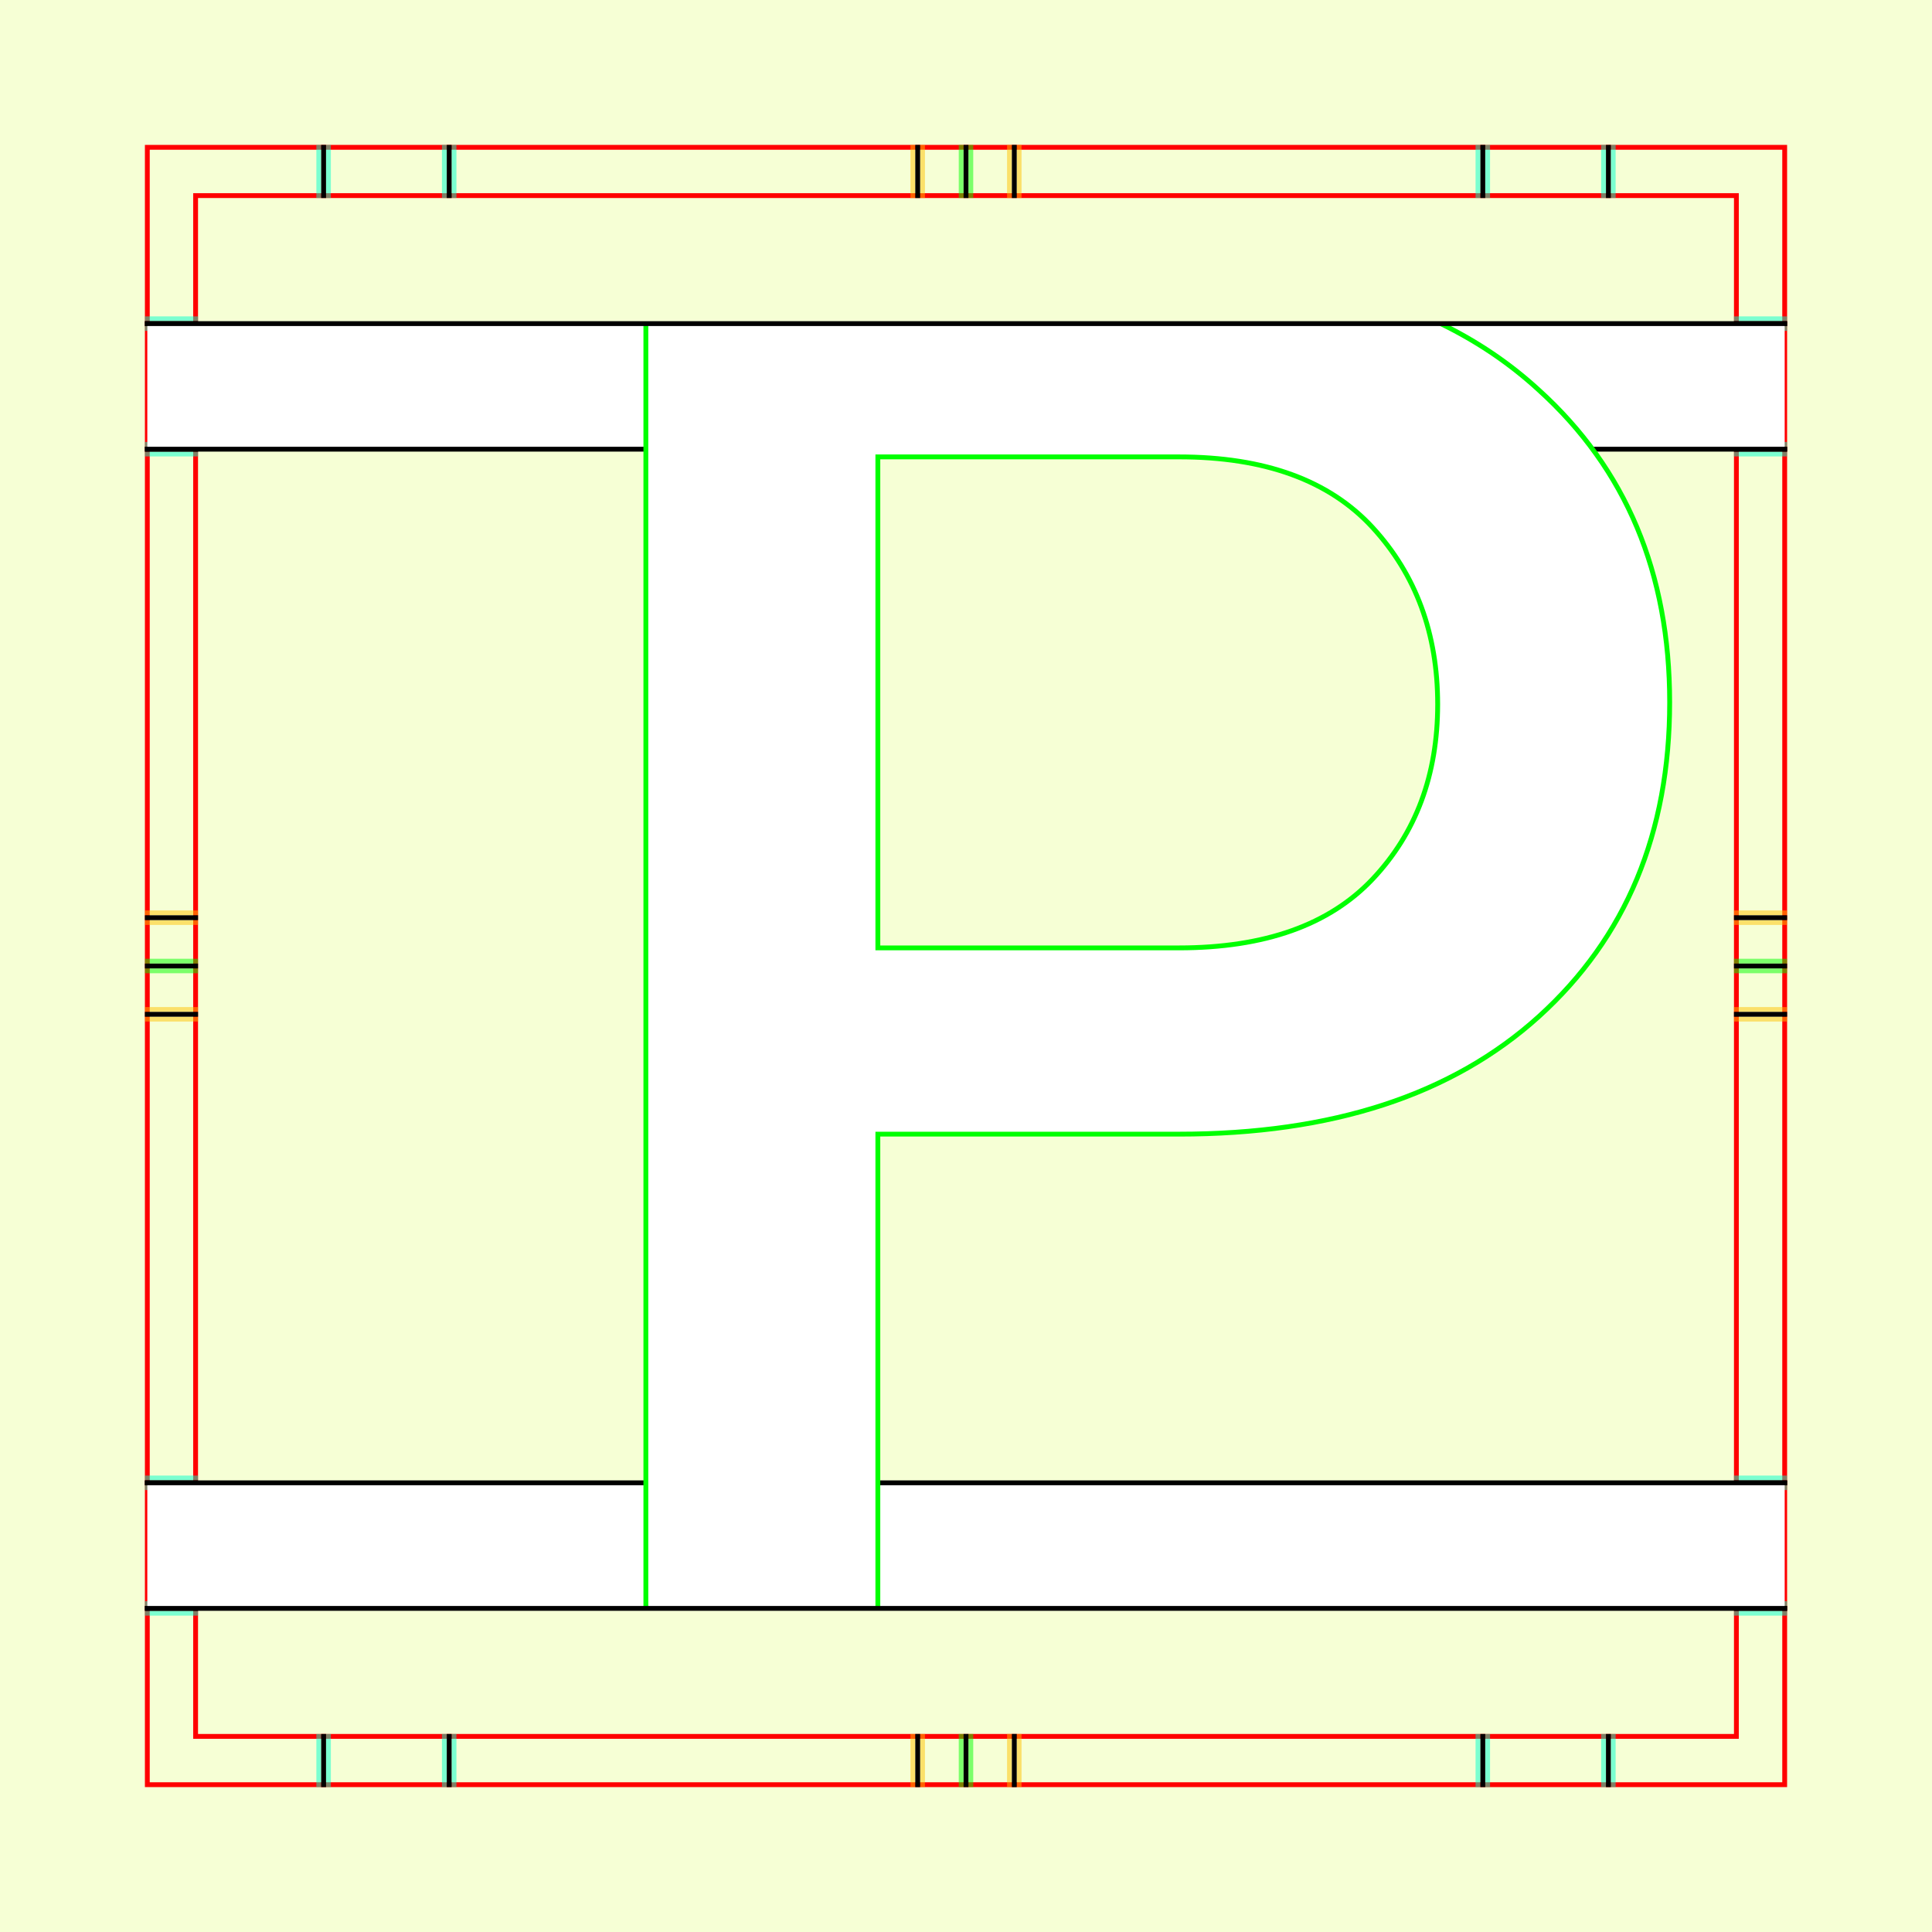 <?xml version="1.0" encoding="UTF-8" standalone="no"?>
<!-- Created with Inkscape (http://www.inkscape.org/) -->
<svg
   xmlns:dc="http://purl.org/dc/elements/1.1/"
   xmlns:cc="http://creativecommons.org/ns#"
   xmlns:rdf="http://www.w3.org/1999/02/22-rdf-syntax-ns#"
   xmlns:svg="http://www.w3.org/2000/svg"
   xmlns="http://www.w3.org/2000/svg"
   xmlns:sodipodi="http://sodipodi.sourceforge.net/DTD/sodipodi-0.dtd"
   xmlns:inkscape="http://www.inkscape.org/namespaces/inkscape"
   style="display:inline"
   sodipodi:docname="181212_PPPP-MR+_00_CB_00_CB_.svg"
   inkscape:version="0.48.3.1 r9886"
   version="1.1"
   id="svg2902"
   height="400"
   width="400"><rect width="100%" height="100%" fill="#333333" stroke="none"/><sodipodi:namedview
   id="base"
   pagecolor="#f0f0f0"
   bordercolor="#666666"
   borderopacity="1.0"
   inkscape:pageopacity="1"
   inkscape:pageshadow="2"
   inkscape:zoom="1.4824685"
   inkscape:cx="147.70847"
   inkscape:cy="191.81757"
   inkscape:document-units="px"
   inkscape:current-layer="g3179"
   showgrid="false"
   inkscape:window-width="1018"
   inkscape:window-height="709"
   inkscape:window-x="0"
   inkscape:window-y="1"
   inkscape:window-maximized="0"
   showguides="true"
   inkscape:guide-bbox="true"
   inkscape:snap-bbox="true"
   inkscape:snap-global="false" />
<defs
   id="defs2904">
  <clipPath
     clipPathUnits="userSpaceOnUse"
     id="clipPath5174">
    <path
       id="path5176"
       style="opacity:0.5;fill:#00ff00;stroke:#00ff00;stroke-width:1px;stroke-linecap:square;display:inline"
       d="m 436.27,600.114 -232.095,134 -169.5,-293.583 232.095,-134 z"
       inkscape:connector-curvature="0"
       sodipodi:nodetypes="ccccc" />
  </clipPath>
  <clipPath
     clipPathUnits="userSpaceOnUse"
     id="clipPath5174-5">
    <path
       id="path5176-9"
       style="opacity:0.5;fill:#00ff00;stroke:#00ff00;stroke-width:1px;stroke-linecap:square;display:inline"
       d="m 436.27,600.114 -232.095,134 -169.5,-293.583 232.095,-134 z"
       inkscape:connector-curvature="0"
       sodipodi:nodetypes="ccccc" />
  </clipPath>
  <clipPath
     clipPathUnits="userSpaceOnUse"
     id="clipPath3238">
    <path
       sodipodi:nodetypes="ccccc"
       inkscape:connector-curvature="0"
       d="m 461.27,643.416 -232.095,134 -169.5,-293.583 232.095,-134 z"
       style="opacity:0.5;fill:#00ff00;stroke:#00ff00;stroke-width:1px;stroke-linecap:square;display:inline"
       id="path3240" />
  </clipPath>
</defs>
<g
     inkscape:groupmode="layer"
     id="bg"
     inkscape:label="XX_BG"
     sodipodi:insensitive="true">
    <path
       style="fill:#f6ffd5"
       d="M 400,0 400,400 0,400 0,0 z"
       id="bgrect"
       inkscape:connector-curvature="0" />
  </g>
<g
     inkscape:label="XX_Referenz"
     inkscape:groupmode="layer"
     id="XX_referenz"
     style="display:inline"
     sodipodi:insensitive="true">
    <path
       id="innerframe"
       style="fill:none;stroke:#ff0000;stroke-width:1"
       d="m 40.5,40.5 319,0 0,319 -319,0 0,-319 z"
       inkscape:label="#innerframe"
       sodipodi:insensitive="true"
       inkscape:connector-curvature="0" />
    <path
       id="outerframe"
       style="fill:none;stroke:#ff0000;stroke-width:1"
       d="m 30.5,30.5 339,0 0,339 -339,0 0,-339 z"
       inkscape:label="#outerframe"
       sodipodi:nodetypes="ccccc"
       sodipodi:insensitive="true"
       inkscape:connector-curvature="0" />
    <path
       style="opacity:0.5;fill:none;stroke:#ffc200;stroke-width:1px;stroke-linecap:square"
       d="m 189,30.5 0,10"
       id="ref-S-top-1"
       sodipodi:insensitive="true"
       inkscape:connector-curvature="0" />
    <path
       style="opacity:0.5;fill:none;stroke:#ffc200;stroke-width:1px;stroke-linecap:square"
       d="m 191,30.5 0,10"
       id="ref-S-top-2"
       sodipodi:insensitive="true"
       inkscape:connector-curvature="0" />
    <path
       style="opacity:0.5;fill:none;stroke:#ffc200;stroke-width:1px;stroke-linecap:square"
       d="m 209,30.5 0,10"
       id="ref-S-top-3"
       sodipodi:insensitive="true"
       inkscape:connector-curvature="0" />
    <path
       style="opacity:0.5;fill:none;stroke:#ffc200;stroke-width:1px;stroke-linecap:square"
       d="m 211,30.5 0,10"
       id="ref-S-top-4"
       sodipodi:insensitive="true"
       inkscape:connector-curvature="0" />
    <path
       style="opacity:0.5;fill:none;stroke:#00ff00;stroke-width:1px;stroke-linecap:square"
       d="m 199,30.5 0,10"
       id="ref-I-top-1"
       sodipodi:insensitive="true"
       inkscape:connector-curvature="0" />
    <path
       style="opacity:0.5;fill:none;stroke:#00ff00;stroke-width:1px;stroke-linecap:square"
       d="m 201,30.5 0,10"
       id="ref-I-top-2"
       sodipodi:insensitive="true"
       inkscape:connector-curvature="0" />
    <path
       style="opacity:0.5;fill:none;stroke:#00ffcc;stroke-width:1px;stroke-linecap:square"
       d="m 66,30.5 0,10"
       id="ref-C-top-1"
       sodipodi:insensitive="true"
       inkscape:connector-curvature="0" />
    <path
       style="opacity:0.5;fill:none;stroke:#00ffcc;stroke-width:1px;stroke-linecap:square"
       d="m 68,30.5 0,10"
       id="ref-C-top-2"
       sodipodi:insensitive="true"
       inkscape:connector-curvature="0" />
    <path
       style="opacity:0.5;fill:none;stroke:#00ffcc;stroke-width:1px;stroke-linecap:square"
       d="m 92,30.5 0,10"
       id="ref-C-top-3"
       sodipodi:insensitive="true"
       inkscape:connector-curvature="0" />
    <path
       style="opacity:0.5;fill:none;stroke:#00ffcc;stroke-width:1px;stroke-linecap:square"
       d="m 94,30.5 0,10"
       id="ref-C-top-4"
       sodipodi:insensitive="true"
       inkscape:connector-curvature="0" />
    <path
       style="opacity:0.5;fill:none;stroke:#00ffcc;stroke-width:1px;stroke-linecap:square"
       d="m 306,30.5 0,10"
       id="ref-C-top-5"
       sodipodi:insensitive="true"
       inkscape:connector-curvature="0" />
    <path
       style="opacity:0.5;fill:none;stroke:#00ffcc;stroke-width:1px;stroke-linecap:square"
       d="m 308,30.5 0,10"
       id="ref-C-top-6"
       sodipodi:insensitive="true"
       inkscape:connector-curvature="0" />
    <path
       style="opacity:0.5;fill:none;stroke:#00ffcc;stroke-width:1px;stroke-linecap:square"
       d="m 332,30.5 0,10"
       id="ref-C-top-7"
       sodipodi:insensitive="true"
       inkscape:connector-curvature="0" />
    <path
       style="opacity:0.5;fill:none;stroke:#00ffcc;stroke-width:1px;stroke-linecap:square"
       d="m 334,30.5 0,10"
       id="ref-C-top-8"
       sodipodi:insensitive="true"
       inkscape:connector-curvature="0" />
    <path
       style="opacity:0.5;fill:none;stroke:#ffc200;stroke-width:1px;stroke-linecap:square"
       d="m 369.5,189 -10,0"
       id="ref-S-right-1"
       sodipodi:insensitive="true"
       inkscape:connector-curvature="0" />
    <path
       style="opacity:0.5;fill:none;stroke:#ffc200;stroke-width:1px;stroke-linecap:square"
       d="m 369.5,191 -10,0"
       id="ref-S-right-2"
       sodipodi:insensitive="true"
       inkscape:connector-curvature="0" />
    <path
       style="opacity:0.5;fill:none;stroke:#ffc200;stroke-width:1px;stroke-linecap:square"
       d="m 369.5,209 -10,0"
       id="ref-S-right-3"
       sodipodi:insensitive="true"
       inkscape:connector-curvature="0" />
    <path
       style="opacity:0.5;fill:none;stroke:#ffc200;stroke-width:1px;stroke-linecap:square"
       d="m 369.5,211 -10,0"
       id="ref-S-right-4"
       sodipodi:insensitive="true"
       inkscape:connector-curvature="0" />
    <path
       style="opacity:0.5;fill:none;stroke:#00ff00;stroke-width:1px;stroke-linecap:square"
       d="m 369.5,199 -10,0"
       id="ref-I-right-1"
       sodipodi:insensitive="true"
       inkscape:connector-curvature="0" />
    <path
       style="opacity:0.5;fill:none;stroke:#00ff00;stroke-width:1px;stroke-linecap:square"
       d="m 369.5,201 -10,0"
       id="ref-I-right-2"
       sodipodi:insensitive="true"
       inkscape:connector-curvature="0" />
    <path
       style="opacity:0.5;fill:none;stroke:#00ffcc;stroke-width:1px;stroke-linecap:square"
       d="m 369.5,66 -10,0"
       id="ref-C-right-1"
       sodipodi:insensitive="true"
       inkscape:connector-curvature="0" />
    <path
       style="opacity:0.5;fill:none;stroke:#00ffcc;stroke-width:1px;stroke-linecap:square"
       d="m 369.5,68 -10,0"
       id="ref-C-right-2"
       sodipodi:insensitive="true"
       inkscape:connector-curvature="0" />
    <path
       style="opacity:0.5;fill:none;stroke:#00ffcc;stroke-width:1px;stroke-linecap:square"
       d="m 369.5,92 -10,0"
       id="ref-C-right-3"
       sodipodi:insensitive="true"
       inkscape:connector-curvature="0" />
    <path
       style="opacity:0.5;fill:none;stroke:#00ffcc;stroke-width:1px;stroke-linecap:square"
       d="m 369.5,94 -10,0"
       id="ref-C-right-4"
       sodipodi:insensitive="true"
       inkscape:connector-curvature="0" />
    <path
       style="opacity:0.5;fill:none;stroke:#00ffcc;stroke-width:1px;stroke-linecap:square"
       d="m 369.5,306 -10,0"
       id="ref-C-right-5"
       sodipodi:insensitive="true"
       inkscape:connector-curvature="0" />
    <path
       style="opacity:0.5;fill:none;stroke:#00ffcc;stroke-width:1px;stroke-linecap:square"
       d="m 369.5,308 -10,0"
       id="ref-C-right-6"
       sodipodi:insensitive="true"
       inkscape:connector-curvature="0" />
    <path
       style="opacity:0.5;fill:none;stroke:#00ffcc;stroke-width:1px;stroke-linecap:square"
       d="m 369.5,332 -10,0"
       id="ref-C-right-7"
       sodipodi:insensitive="true"
       inkscape:connector-curvature="0" />
    <path
       style="opacity:0.5;fill:none;stroke:#00ffcc;stroke-width:1px;stroke-linecap:square"
       d="m 369.5,334 -10,0"
       id="ref-C-right-8"
       sodipodi:insensitive="true"
       inkscape:connector-curvature="0" />
    <path
       style="opacity:0.5;fill:none;stroke:#ffc200;stroke-width:1px;stroke-linecap:square"
       d="m 189,369.5 0,-10"
       id="ref-S-bottom-1"
       sodipodi:insensitive="true"
       inkscape:connector-curvature="0" />
    <path
       style="opacity:0.5;fill:none;stroke:#ffc200;stroke-width:1px;stroke-linecap:square"
       d="m 191,369.5 0,-10"
       id="ref-S-bottom-2"
       sodipodi:insensitive="true"
       inkscape:connector-curvature="0" />
    <path
       style="opacity:0.5;fill:none;stroke:#ffc200;stroke-width:1px;stroke-linecap:square"
       d="m 209,369.5 0,-10"
       id="ref-S-bottom-3"
       sodipodi:insensitive="true"
       inkscape:connector-curvature="0" />
    <path
       style="opacity:0.5;fill:none;stroke:#ffc200;stroke-width:1px;stroke-linecap:square"
       d="m 211,369.5 0,-10"
       id="ref-S-bottom-4"
       sodipodi:insensitive="true"
       inkscape:connector-curvature="0" />
    <path
       style="opacity:0.5;fill:none;stroke:#00ff00;stroke-width:1px;stroke-linecap:square"
       d="m 199,369.5 0,-10"
       id="ref-I-bottom-1"
       sodipodi:insensitive="true"
       inkscape:connector-curvature="0" />
    <path
       style="opacity:0.5;fill:none;stroke:#00ff00;stroke-width:1px;stroke-linecap:square"
       d="m 201,369.5 0,-10"
       id="ref-I-bottom-2"
       sodipodi:insensitive="true"
       inkscape:connector-curvature="0" />
    <path
       style="opacity:0.5;fill:none;stroke:#00ffcc;stroke-width:1px;stroke-linecap:square"
       d="m 66,369.5 0,-10"
       id="ref-C-bottom-1"
       sodipodi:insensitive="true"
       inkscape:connector-curvature="0" />
    <path
       style="opacity:0.5;fill:none;stroke:#00ffcc;stroke-width:1px;stroke-linecap:square"
       d="m 68,369.5 0,-10"
       id="ref-C-bottom-2"
       sodipodi:insensitive="true"
       inkscape:connector-curvature="0" />
    <path
       style="opacity:0.5;fill:none;stroke:#00ffcc;stroke-width:1px;stroke-linecap:square"
       d="m 92,369.5 0,-10"
       id="ref-C-bottom-3"
       sodipodi:insensitive="true"
       inkscape:connector-curvature="0" />
    <path
       style="opacity:0.5;fill:none;stroke:#00ffcc;stroke-width:1px;stroke-linecap:square"
       d="m 94,369.5 0,-10"
       id="ref-C-bottom-4"
       sodipodi:insensitive="true"
       inkscape:connector-curvature="0" />
    <path
       style="opacity:0.5;fill:none;stroke:#00ffcc;stroke-width:1px;stroke-linecap:square"
       d="m 306,369.5 0,-10"
       id="ref-C-bottom-5"
       sodipodi:insensitive="true"
       inkscape:connector-curvature="0" />
    <path
       style="opacity:0.5;fill:none;stroke:#00ffcc;stroke-width:1px;stroke-linecap:square"
       d="m 308,369.5 0,-10"
       id="ref-C-bottom-6"
       sodipodi:insensitive="true"
       inkscape:connector-curvature="0" />
    <path
       style="opacity:0.5;fill:none;stroke:#00ffcc;stroke-width:1px;stroke-linecap:square"
       d="m 332,369.5 0,-10"
       id="ref-C-bottom-7"
       sodipodi:insensitive="true"
       inkscape:connector-curvature="0" />
    <path
       style="opacity:0.5;fill:none;stroke:#00ffcc;stroke-width:1px;stroke-linecap:square"
       d="m 334,369.5 0,-10"
       id="ref-C-bottom-8"
       sodipodi:insensitive="true"
       inkscape:connector-curvature="0" />
    <path
       style="opacity:0.5;fill:none;stroke:#ffc200;stroke-width:1px;stroke-linecap:square"
       d="m 30.5,189 10,0"
       id="ref-S-left-1"
       sodipodi:insensitive="true"
       inkscape:connector-curvature="0" />
    <path
       style="opacity:0.5;fill:none;stroke:#ffc200;stroke-width:1px;stroke-linecap:square"
       d="m 30.5,191 10,0"
       id="ref-S-left-2"
       sodipodi:insensitive="true"
       inkscape:connector-curvature="0" />
    <path
       style="opacity:0.5;fill:none;stroke:#ffc200;stroke-width:1px;stroke-linecap:square"
       d="m 30.5,209 10,0"
       id="ref-S-left-3"
       sodipodi:insensitive="true"
       inkscape:connector-curvature="0" />
    <path
       style="opacity:0.5;fill:none;stroke:#ffc200;stroke-width:1px;stroke-linecap:square"
       d="m 30.5,211 10,0"
       id="ref-S-left-4"
       sodipodi:insensitive="true"
       inkscape:connector-curvature="0" />
    <path
       style="opacity:0.5;fill:none;stroke:#00ff00;stroke-width:1px;stroke-linecap:square"
       d="m 40.5,199 -10,0"
       id="ref-I-left-1"
       sodipodi:insensitive="true"
       inkscape:connector-curvature="0" />
    <path
       style="opacity:0.5;fill:none;stroke:#00ff00;stroke-width:1px;stroke-linecap:square"
       d="m 40.5,201 -10,0"
       id="ref-I-left-2"
       sodipodi:insensitive="true"
       inkscape:connector-curvature="0" />
    <path
       style="opacity:0.5;fill:none;stroke:#00ffcc;stroke-width:1px;stroke-linecap:square"
       d="m 30.5,66 10,0"
       id="ref-C-left-1"
       sodipodi:insensitive="true"
       inkscape:connector-curvature="0" />
    <path
       style="opacity:0.5;fill:none;stroke:#00ffcc;stroke-width:1px;stroke-linecap:square"
       d="m 30.5,68 10,0"
       id="ref-C-left-2"
       sodipodi:insensitive="true"
       inkscape:connector-curvature="0" />
    <path
       style="opacity:0.5;fill:none;stroke:#00ffcc;stroke-width:1px;stroke-linecap:square"
       d="m 30.5,92 10,0"
       id="ref-C-left-3"
       sodipodi:insensitive="true"
       inkscape:connector-curvature="0" />
    <path
       style="opacity:0.5;fill:none;stroke:#00ffcc;stroke-width:1px;stroke-linecap:square"
       d="m 30.5,94 10,0"
       id="ref-C-left-4"
       sodipodi:insensitive="true"
       inkscape:connector-curvature="0" />
    <path
       style="opacity:0.5;fill:none;stroke:#00ffcc;stroke-width:1px;stroke-linecap:square"
       d="m 30.5,306 10,0"
       id="ref-C-left-5"
       sodipodi:insensitive="true"
       inkscape:connector-curvature="0" />
    <path
       style="opacity:0.5;fill:none;stroke:#00ffcc;stroke-width:1px;stroke-linecap:square"
       d="m 30.5,308 10,0"
       id="ref-C-left-6"
       sodipodi:insensitive="true"
       inkscape:connector-curvature="0" />
    <path
       style="opacity:0.5;fill:none;stroke:#00ffcc;stroke-width:1px;stroke-linecap:square"
       d="m 30.5,332 10,0"
       id="ref-C-left-7"
       sodipodi:insensitive="true"
       inkscape:connector-curvature="0" />
    <path
       style="opacity:0.5;fill:none;stroke:#00ffcc;stroke-width:1px;stroke-linecap:square"
       d="m 30.5,334 10,0"
       id="ref-C-left-8"
       sodipodi:insensitive="true"
       inkscape:connector-curvature="0" />
    <path
       style="fill:none;stroke:#000000;stroke-width:1px;stroke-linecap:square"
       d="m 190,30.5 0,10"
       id="S-top-1"
       inkscape:connector-curvature="0" />
    <path
       style="fill:none;stroke:#000000;stroke-width:1px;stroke-linecap:square"
       d="m 210,30.5 0,10"
       id="S-top-2"
       inkscape:connector-curvature="0" />
    <path
       style="fill:none;stroke:#000000;stroke-width:1px;stroke-linecap:square"
       d="m 369.5,190 -10,0"
       id="S-right-1"
       inkscape:connector-curvature="0" />
    <path
       style="fill:none;stroke:#000000;stroke-width:1px;stroke-linecap:square"
       d="m 369.5,210 -10,0"
       id="S-right-2"
       inkscape:connector-curvature="0" />
    <path
       style="fill:none;stroke:#000000;stroke-width:1px;stroke-linecap:square"
       d="m 190,369.5 0,-10"
       id="S-bottom-1"
       inkscape:connector-curvature="0" />
    <path
       style="fill:none;stroke:#000000;stroke-width:1px;stroke-linecap:square"
       d="m 210,369.5 0,-10"
       id="S-bottom-2"
       inkscape:connector-curvature="0" />
    <path
       style="fill:none;stroke:#000000;stroke-width:1px;stroke-linecap:square"
       d="m 30.5,190 10,0"
       id="S-left-1"
       inkscape:connector-curvature="0" />
    <path
       style="fill:none;stroke:#000000;stroke-width:1px;stroke-linecap:square"
       d="m 30.5,210 10,0"
       id="S-left-2"
       inkscape:connector-curvature="0" />
    <path
       style="fill:none;stroke:#000000;stroke-width:1px;stroke-linecap:square"
       d="m 200,30.5 0,10"
       id="I-top-1"
       inkscape:connector-curvature="0" />
    <path
       style="fill:none;stroke:#000000;stroke-width:1px;stroke-linecap:square"
       d="m 369.5,200 -10,0"
       id="I-right-1"
       inkscape:connector-curvature="0" />
    <path
       style="fill:none;stroke:#000000;stroke-width:1px;stroke-linecap:square"
       d="m 200,369.5 0,-10"
       id="I-bottom-1"
       inkscape:connector-curvature="0" />
    <path
       style="fill:none;stroke:#000000;stroke-width:1px;stroke-linecap:square"
       d="m 40.5,200 -10,0"
       id="I-left-1"
       inkscape:connector-curvature="0" />
    <path
       style="fill:none;stroke:#000000;stroke-width:1px;stroke-linecap:square"
       d="m 67,30.5 0,10"
       id="C-top-1"
       inkscape:connector-curvature="0" />
    <path
       style="fill:none;stroke:#000000;stroke-width:1px;stroke-linecap:square"
       d="m 93,30.5 0,10"
       id="C-top-2"
       inkscape:connector-curvature="0" />
    <path
       style="fill:none;stroke:#000000;stroke-width:1px;stroke-linecap:square"
       d="m 307,30.5 0,10"
       id="C-top-3"
       inkscape:connector-curvature="0" />
    <path
       style="fill:none;stroke:#000000;stroke-width:1px;stroke-linecap:square"
       d="m 333,30.5 0,10"
       id="C-top-4"
       inkscape:connector-curvature="0" />
    <path
       style="fill:none;stroke:#000000;stroke-width:1px;stroke-linecap:square"
       d="m 369.5,67 -10,0"
       id="C-right-1"
       inkscape:connector-curvature="0" />
    <path
       style="fill:none;stroke:#000000;stroke-width:1px;stroke-linecap:square"
       d="m 369.5,93 -10,0"
       id="C-right-2"
       inkscape:connector-curvature="0" />
    <path
       style="fill:none;stroke:#000000;stroke-width:1px;stroke-linecap:square"
       d="m 369.5,307 -10,0"
       id="C-right-3"
       inkscape:connector-curvature="0" />
    <path
       style="fill:none;stroke:#000000;stroke-width:1px;stroke-linecap:square"
       d="m 369.5,333 -10,0"
       id="C-right-4"
       inkscape:connector-curvature="0" />
    <path
       style="fill:none;stroke:#000000;stroke-width:1px;stroke-linecap:square"
       d="m 67,369.5 0,-10"
       id="C-bottom-1"
       inkscape:connector-curvature="0" />
    <path
       style="fill:none;stroke:#000000;stroke-width:1px;stroke-linecap:square"
       d="m 93,369.5 0,-10"
       id="C-bottom-2"
       inkscape:connector-curvature="0" />
    <path
       style="fill:none;stroke:#000000;stroke-width:1px;stroke-linecap:square"
       d="m 307,369.5 0,-10"
       id="C-bottom-3"
       inkscape:connector-curvature="0" />
    <path
       style="fill:none;stroke:#000000;stroke-width:1px;stroke-linecap:square"
       d="m 333,369.5 0,-10"
       id="C-bottom-4"
       inkscape:connector-curvature="0" />
    <path
       style="fill:none;stroke:#000000;stroke-width:1px;stroke-linecap:square"
       d="m 30.5,67 10,0"
       id="C-left-1"
       inkscape:connector-curvature="0" />
    <path
       style="fill:none;stroke:#000000;stroke-width:1px;stroke-linecap:square"
       d="m 30.5,93 10,0"
       id="C-left-2"
       inkscape:connector-curvature="0" />
    <path
       style="fill:none;stroke:#000000;stroke-width:1px;stroke-linecap:square"
       d="m 30.5,307 10,0"
       id="C-left-3"
       inkscape:connector-curvature="0" />
    <path
       style="fill:none;stroke:#000000;stroke-width:1px;stroke-linecap:square"
       d="m 30.5,333 10,0"
       id="C-left-4"
       inkscape:connector-curvature="0" />
  </g>
<g
     inkscape:groupmode="layer"
     id="g3149"
     inkscape:label="OKON-001"
     zpos="-300"
     style="display:inline"
     sodipodi:insensitive="true">
    <path
       sodipodi:nodetypes="ccccc"
       inkscape:connector-curvature="0"
       id="path3147"
       d="m 30.5,307 0,26 339,0 0,-26 z"
       style="fill:#ffffff;stroke:none;display:inline" />
    <path
       style="fill:#ffffff;stroke:none;display:inline"
       d="m 30.5,67 0,26 339,0 0,-26 z"
       id="path3118"
       inkscape:connector-curvature="0"
       sodipodi:nodetypes="ccccc" />
    <path
       style="fill:none;stroke:#000000;stroke-width:1px;stroke-linecap:square;display:inline"
       d="m 30.5,93 10,0 319,0 10,0"
       id="C-left-2-6"
       inkscape:connector-curvature="0"
       sodipodi:nodetypes="cccc" />
    <path
       style="fill:none;stroke:#000000;stroke-width:1px;stroke-linecap:square;display:inline"
       d="m 369.5,307 -10,0 -319,0 -10,0"
       id="C-right-3-7"
       inkscape:connector-curvature="0"
       sodipodi:nodetypes="cccc" />
  </g>
<g
   zpos="-200"
   style="display:none"
   inkscape:label="PPPP-001"
   id="g3125"
   inkscape:groupmode="layer"
   sodipodi:insensitive="true">
  <path
     style="fill:#ffffff;stroke:none;display:inline"
     d="m 143.062,79.188 57.344,0 c 18.787,0 33.989,5.718 45.656,17.188 11.667,11.47 17.625,25.899 17.625,42.906 0,17.205 -5.937,31.655 -17.406,43.125 C 234.416,194.271 221.937,200 208.688,200 l -65.625,0 z"
     id="path3110"
     inkscape:connector-curvature="0" />
  <path
     style="fill:#ffffff;stroke:none"
     d="m 113.781,67 0,264.5 c 0,0.52 0.011,1.004 0.031,1.5 l 29.219,0 c 0.012,-0.365 0.031,-0.715 0.031,-1.094 l 0,-102.625 65.625,0 c 26.103,0 48.849,-12.677 68.031,-38.188 10.283,-13.645 15.438,-32.437 15.438,-56.562 0,-19.578 -7.522,-37.576 -22.156,-54.188 C 265.399,75.232 260.58,70.79 255.531,67 l -141.75,0 z m 29.281,12.188 57.344,0 c 18.787,0 33.989,5.718 45.656,17.188 11.667,11.47 17.625,25.899 17.625,42.906 0,17.205 -5.937,31.655 -17.406,43.125 C 234.416,194.271 221.937,200 208.688,200 l -65.625,0 0,-120.812 z"
     id="path3136"
     inkscape:connector-curvature="0" />
  <path
     style="fill:none;stroke:#00ff00;stroke-width:1px;display:inline"
     d="m 113.781,67 0,265.5 m 29.281,0.406 0,-103.625 65.625,0 c 26.103,0 48.849,-12.677 68.031,-38.188 10.283,-13.645 15.438,-32.437 15.438,-56.562 0,-19.578 -7.522,-37.576 -22.156,-54.188 C 265.399,75.232 260.58,70.79 255.531,67 m -112.469,12.188 57.344,0 c 18.787,0 33.989,5.718 45.656,17.188 11.667,11.47 17.625,25.899 17.625,42.906 0,17.205 -5.937,31.655 -17.406,43.125 C 234.416,194.271 221.937,200 208.688,200 l -65.625,0 z"
     id="path3136-6"
     inkscape:connector-curvature="0"
     sodipodi:nodetypes="ccccscscccssssscc" />
</g>
<g
   zpos="-200"
   style="display:none"
   inkscape:label="PPPP-002"
   id="g3143"
   inkscape:groupmode="layer"
   sodipodi:insensitive="true">
  <path
     style="fill:#ffffff;stroke:none;display:inline"
     d="m 143.312,89.031 49,0 c 46.17,0 48.599,0.001 50.219,0.406 6.48,2.025 11.725,7.301 13.75,13.781 l 0.406,2 0,37.688 c 0,42.12 0.431,38.45 -1.594,42.5 -2.025,4.05 -5.294,7.319 -9.344,9.344 -4.05,2.025 1.237,1.595 -53.438,2 l -49,0 z"
     id="path3119"
     inkscape:connector-curvature="0" />
  <path
     style="fill:#ffffff;stroke:none"
     d="m 104.406,67 0,124.094 c 0,109.179 0.023,134.783 0.469,141.906 l 38.031,0 c 0.38,-5.132 0.406,-16.867 0.406,-48.344 l 0,-49.031 48.594,0 c 47.385,0 49.011,0.029 52.656,-0.781 26.73,-3.24 47.791,-24.301 51.031,-51.031 0.405,-4.86 0.405,-77.358 0,-81.812 -1.588,-13.607 -7.759,-25.823 -17,-35 l -174.188,0 z m 38.906,22.031 49,0 c 46.17,0 48.599,0.001 50.219,0.406 6.48,2.025 11.725,7.301 13.75,13.781 l 0.406,2 0,37.688 c 0,42.12 0.431,38.45 -1.594,42.5 -2.025,4.05 -5.294,7.319 -9.344,9.344 -4.05,2.025 1.237,1.595 -53.438,2 l -49,0 0,-53.844 0,-53.875 z"
     id="path3159"
     inkscape:connector-curvature="0" />
  <path
     style="fill:none;stroke:#00ff00;stroke-width:1px;display:inline"
     d="m 104.438,67 0.438,266 m 38.031,0 0.406,-97.375 48.594,0 c 47.385,0 49.011,0.029 52.656,-0.781 26.73,-3.24 47.791,-24.301 51.031,-51.031 0.405,-4.86 0.405,-77.358 0,-81.812 -1.588,-13.607 -7.759,-25.823 -17,-35 m -135.281,22.031 49,0 c 46.17,0 48.599,0.001 50.219,0.406 6.48,2.025 11.725,7.301 13.75,13.781 l 0.406,2 0,37.688 c 0,42.12 0.431,38.45 -1.594,42.5 -2.025,4.05 -5.294,7.319 -9.344,9.344 -4.05,2.025 1.237,1.595 -53.438,2 l -49,0 z"
     id="path3159-5"
     inkscape:connector-curvature="0"
     sodipodi:nodetypes="ccccscccccscccsssccc" />
</g>
<g
   zpos="-200"
   style="display:none"
   inkscape:label="PPPP-003"
   id="g3161"
   inkscape:groupmode="layer"
   sodipodi:insensitive="true">
  <path
     style="fill:#ffffff;stroke:none"
     d="m 87.906,67 c -5.166,5.201 -7.75,10.877 -7.75,17.062 l 0,248.938 69.25,0 0,-70.312 62.781,0 c 26.19,10e-5 47.666,-10.806 64.406,-32.406 C 291.714,210.301 299.25,186.54 299.25,159 299.25,131.19 291.305,107.974 275.375,89.344 266.947,79.677 257.009,72.23 245.562,67 L 87.906,67 z m 61.5,53.531 42.938,0 c 11.07,2.4e-4 19.832,4.025 26.312,12.125 6.48,7.83 9.719,17.169 9.719,27.969 -1.5e-4,10.53 -2.966,19.429 -8.906,26.719 -6.75,8.1 -15.785,12.156 -27.125,12.156 l -42.938,0 0,-78.969 z"
     id="path3177"
     inkscape:connector-curvature="0" />
  <path
     style="fill:none;stroke:#00ff00;display:inline"
     d="m 87.906,67 c -5.166,5.201 -7.75,10.877 -7.75,17.062 l 0,248.938 m 69.25,0 0,-70.312 62.781,0 c 26.19,10e-5 47.666,-10.806 64.406,-32.406 C 291.714,210.301 299.25,186.54 299.25,159 299.25,131.19 291.305,107.974 275.375,89.344 266.947,79.677 257.009,72.23 245.562,67 m -96.156,53.531 42.938,0 c 11.07,2.4e-4 19.832,4.025 26.312,12.125 6.48,7.83 9.719,17.169 9.719,27.969 -1.5e-4,10.53 -2.966,19.429 -8.906,26.719 -6.75,8.1 -15.785,12.156 -27.125,12.156 l -42.938,0 z"
     id="path3177-5"
     inkscape:connector-curvature="0"
     sodipodi:nodetypes="cscccscccccccccccc" />
</g>
<g
   zpos="-200"
   style="display:inline"
   inkscape:label="PPPP-004"
   id="g3179"
   inkscape:groupmode="layer"
   sodipodi:insensitive="true">
  <path
     style="fill:#ffffff;stroke:none"
     d="m 133.719,67 0,266 48.031,0 0,-98.188 62.312,0 c 31.772,1.1e-4 56.601,-8.128 74.531,-24.344 18.061,-16.348 27.094,-38.036 27.094,-65.062 C 345.687,118.644 336.655,97.098 318.594,80.75 312.598,75.239 305.821,70.668 298.281,67 l -164.562,0 z m 48.031,27.594 62.312,0 c 17.798,2.5e-4 31.16,4.869 40.125,14.625 8.965,9.756 13.469,21.96 13.469,36.594 -2e-4,14.634 -4.504,26.695 -13.469,36.188 -8.965,9.492 -22.327,14.25 -40.125,14.25 l -62.312,0 0,-101.656 z"
     id="path3195"
     inkscape:connector-curvature="0" />
  <path
     style="fill:none;stroke:#00ff00;stroke-width:1px;display:inline"
     d="m 133.719,67 0,266 m 48.031,0 0,-98.188 62.312,0 c 31.772,1.1e-4 56.601,-8.128 74.531,-24.344 18.061,-16.348 27.094,-38.036 27.094,-65.062 C 345.687,118.644 336.655,97.098 318.594,80.75 312.598,75.239 305.821,70.668 298.281,67 M 181.75,94.594 l 62.312,0 c 17.798,2.5e-4 31.16,4.869 40.125,14.625 8.965,9.756 13.469,21.96 13.469,36.594 -2e-4,14.634 -4.504,26.695 -13.469,36.188 -8.965,9.492 -22.327,14.25 -40.125,14.25 l -62.312,0 z"
     id="path3195-2"
     inkscape:connector-curvature="0"
     sodipodi:nodetypes="ccccsccccccccsscc" />
</g>
<g
   zpos="-200"
   style="display:none"
   inkscape:label="PPPP-005"
   id="g3207"
   inkscape:groupmode="layer"
   sodipodi:insensitive="true">
  <path
     style="fill:#ffffff;stroke:none;display:inline"
     d="m 194.031,82 32.562,18.562 0,147.125 -32.562,0 z"
     id="path3127"
     inkscape:connector-curvature="0" />
  <path
     style="fill:#ffffff;stroke:none"
     d="m 140.094,67 0,190.844 -20.312,38.875 20.312,0 0,36.281 53.938,0 0,-36.281 32.562,0 53.969,-58.156 0,-171.562 -140.469,0 z m 53.938,15 32.562,18.562 0,147.125 -32.562,0 0,-165.688 z"
     id="path3223"
     inkscape:connector-curvature="0" />
  <path
     style="fill:none;stroke:#00ff00;stroke-width:1px;display:inline"
     d="m 140.094,67 0,190.844 -20.312,38.875 20.312,0 0,36.281 m 53.938,0 0,-36.281 32.562,0 53.969,-58.156 0,-171.562 m -86.531,15 32.562,18.562 0,147.125 -32.562,0 z"
     id="path3223-1"
     inkscape:connector-curvature="0"
     sodipodi:nodetypes="ccccccccccccccc" />
</g>
<g
   zpos="-200"
   style="display:none"
   inkscape:label="PPPP-006"
   id="g3225"
   inkscape:groupmode="layer"
   sodipodi:insensitive="true">
  <path
     style="fill:#ffffff;stroke:none"
     d="m 153.906,67 c -8.444,2.778 -17.157,6.027 -26.188,9.781 0,2.676 1.521,5.74 5.344,9.562 3.822,3.822 6.894,5.757 9.188,5.375 1.147,0 3.819,-1.175 8.406,-3.469 4.587,-2.293 10.699,-4.935 18.344,-8.375 7.645,-3.44 15.708,-6.12 24.5,-8.031 -12.232,27.138 -24.102,55.42 -35.188,84.469 -11.467,29.431 -20.259,53.889 -26.375,73 l -29.844,91.312 c -1.644,4.75 -2.818,8.89 -3.625,12.375 L 137.5,333 169,220.094 l 2.281,0 c 7.263,0 16.461,-0.361 26.781,-1.125 9.938,-0.764 22.922,-3.428 38.594,-7.25 15.29,-3.822 29.456,-8.416 41.688,-14.531 12.232,-6.116 22.92,-14.908 32.094,-26.375 9.174,-11.467 13.75,-25.242 13.75,-40.531 0,-15.289 -5.72,-29.026 -17.188,-40.875 C 297.805,79.905 287.376,72.374 275.531,67 l -121.625,0 z m 69,1.781 c 19.112,0.764 35.552,5.733 49.312,14.906 13.379,9.556 19.868,22.918 20.25,40.5 0,17.2 -6.487,32.105 -18.719,44.719 -12.232,12.995 -27.135,22.166 -44.719,28.281 -17.583,6.498 -36.335,9.916 -56.594,11.062 18.348,-63.066 35.179,-109.656 50.469,-139.469 z"
     id="path3241"
     inkscape:connector-curvature="0" />
  <path
     style="fill:none;stroke:#00ff00;stroke-width:1px;display:inline"
     d="m 153.906,67 c -8.444,2.778 -17.157,6.027 -26.188,9.781 0,2.676 1.521,5.74 5.344,9.562 3.822,3.822 6.894,5.757 9.188,5.375 1.147,0 3.819,-1.175 8.406,-3.469 4.587,-2.293 10.699,-4.935 18.344,-8.375 7.645,-3.44 15.708,-6.12 24.5,-8.031 -12.232,27.138 -24.102,55.42 -35.188,84.469 -11.467,29.431 -20.259,53.889 -26.375,73 l -29.844,91.312 c -1.644,4.75 -2.818,8.89 -3.625,12.375 M 137.5,333 169,220.094 l 2.281,0 c 7.263,0 16.461,-0.361 26.781,-1.125 9.938,-0.764 22.922,-3.428 38.594,-7.25 15.29,-3.822 29.456,-8.416 41.688,-14.531 12.232,-6.116 22.92,-14.908 32.094,-26.375 9.174,-11.467 13.75,-25.242 13.75,-40.531 0,-15.289 -5.72,-29.026 -17.188,-40.875 C 297.805,79.905 287.376,72.374 275.531,67 m -52.625,1.781 c 19.112,0.764 35.552,5.733 49.312,14.906 13.379,9.556 19.868,22.918 20.25,40.5 0,17.2 -6.487,32.105 -18.719,44.719 -12.232,12.995 -27.135,22.166 -44.719,28.281 -17.583,6.498 -36.335,9.916 -56.594,11.062 18.348,-63.066 35.179,-109.656 50.469,-139.469 z"
     id="path3241-7"
     inkscape:connector-curvature="0"
     sodipodi:nodetypes="ccscsscccccccsccsssscccccccc" />
</g>
<g
   zpos="-200"
   style="display:none"
   inkscape:label="PPPP-007"
   id="g3271"
   inkscape:groupmode="layer"
   sodipodi:insensitive="true">
  <path
     style="fill:#ffffff;stroke:none"
     d="m 108.219,67 0,121.438 -19.844,10.469 c -1.987,1.084 -3.447,2.343 -4.531,3.969 -1.084,1.626 -1.625,3.613 -1.625,5.781 -0.181,2.168 0.371,3.985 1.094,5.25 0.723,1.445 2.162,2.697 3.969,3.781 l 20.781,13.562 0,101.75 38.281,0 0,-76.812 L 196.75,288.5 c 1.807,1.265 3.801,1.812 5.969,1.812 1.626,0 3.443,-0.354 5.25,-1.438 l 95.375,-53.656 c 3.794,-2.168 5.781,-5.258 5.781,-9.594 l 0,-139.156 c 0,-3.975 -1.786,-7.051 -5.219,-9.219 L 287.969,67 216.812,67 263.969,97.5 c 2.168,1.445 3.791,3.082 4.875,5.25 1.084,2.168 1.812,4.502 1.812,7.031 l 0,118.938 -50.594,28.906 -67.031,-43.188 0,0.188 c -1.807,-0.903 -3.242,-2.356 -4.688,-4.344 -1.445,-1.807 -2,-3.801 -2,-5.969 l 0,-120.719 L 175.5,67 z"
     id="path3287"
     inkscape:connector-curvature="0"
     sodipodi:nodetypes="cccsccccccccsccssccccsscccccsccc" />
  <path
     style="fill:none;stroke:#00ff00;stroke-width:1px;display:inline"
     d="m 108.219,67 0,121.438 -19.844,10.469 c -1.987,1.084 -3.447,2.343 -4.531,3.969 -1.084,1.626 -1.625,3.613 -1.625,5.781 -0.181,2.168 0.371,3.985 1.094,5.25 0.723,1.445 2.162,2.697 3.969,3.781 l 20.781,13.562 0,101.75 m 38.281,0 0,-76.812 L 196.75,288.5 c 1.807,1.265 3.801,1.812 5.969,1.812 1.626,0 3.443,-0.354 5.25,-1.438 l 95.375,-53.656 c 3.794,-2.168 5.781,-5.258 5.781,-9.594 l 0,-139.156 c 0,-3.975 -1.786,-7.051 -5.219,-9.219 L 287.969,67 m -71.156,0 47.156,30.5 c 2.168,1.445 3.791,3.082 4.875,5.25 1.084,2.168 1.812,4.502 1.812,7.031 l 0,118.938 -50.594,28.906 -67.031,-43.188 0,0.188 c -1.807,-0.903 -3.242,-2.356 -4.688,-4.344 -1.445,-1.807 -2,-3.801 -2,-5.969 l 0,-120.719 L 175.5,67"
     id="path3287-9"
     inkscape:connector-curvature="0"
     sodipodi:nodetypes="cccsccccccccsccssccccsscccccscc" />
</g>
<g
   zpos="-200"
   style="display:none"
   inkscape:label="PPPP-008"
   id="g3243"
   inkscape:groupmode="layer"
   sodipodi:insensitive="true">
  <path
     style="fill:#ffffff;stroke:none"
     d="m 85.156,67 0,2.5 c 8.789,0.391 15.242,1.562 19.344,3.125 3.906,1.758 6.656,4.883 8.219,9.375 1.562,4.687 2.344,11.914 2.344,21.875 l 0,198.438 c 0,10.156 -0.781,17.383 -2.344,21.875 -1.394,4.181 -3.739,7.118 -7,8.812 l 87.719,0 c -5.56,-1.619 -9.325,-4.864 -11.406,-9.594 -2.344,-4.883 -3.312,-12.695 -3.312,-23.438 l 0,-69.719 21.281,0 c 29.297,0 52.945,-4.516 70.719,-13.5 17.773,-8.984 30.266,-20.117 37.688,-33.594 7.422,-13.477 11.125,-27.531 11.125,-42.375 0,-15.625 -4.297,-29.492 -12.5,-41.406 C 298.828,87.656 286.344,78.484 269.938,71.844 265.213,69.954 260.173,68.353 254.844,67 z m 118.375,8.5 c 17.578,0 30.281,6.234 38.094,18.344 7.617,12.305 11.5,31.469 11.5,57.25 0,23.828 -4.078,36.57 -12.281,50.438 -8.203,13.867 -23.258,20.688 -44.938,20.688 l -17.188,0 0,-112.344 c 0,-9.375 0.602,-16.617 1.969,-21.5 1.172,-4.687 3.516,-7.984 7.031,-9.938 3.516,-1.953 8.781,-2.938 15.812,-2.938 z"
     id="path3259"
     inkscape:connector-curvature="0"
     sodipodi:nodetypes="ccccssccccscssssccccscssscscss" />
  <path
     style="fill:none;stroke:#00ff00;stroke-width:1px;display:inline"
     d="m 85.156,67 0,2.5 c 8.789,0.391 15.242,1.562 19.344,3.125 3.906,1.758 6.656,4.883 8.219,9.375 1.562,4.687 2.344,11.914 2.344,21.875 l 0,198.438 c 0,10.156 -0.781,17.383 -2.344,21.875 -1.394,4.181 -3.739,7.118 -7,8.812 m 87.719,0 c -5.56,-1.619 -9.325,-4.864 -11.406,-9.594 -2.344,-4.883 -3.312,-12.695 -3.312,-23.438 l 0,-69.719 21.281,0 c 29.297,0 52.945,-4.516 70.719,-13.5 17.773,-8.984 30.266,-20.117 37.688,-33.594 7.422,-13.477 11.125,-27.531 11.125,-42.375 0,-15.625 -4.297,-29.492 -12.5,-41.406 C 298.828,87.656 286.344,78.484 269.938,71.844 265.213,69.954 260.173,68.353 254.844,67 m -51.312,8.5 c 17.578,0 30.281,6.234 38.094,18.344 7.617,12.305 11.5,31.469 11.5,57.25 0,23.828 -4.078,36.57 -12.281,50.438 -8.203,13.867 -23.258,20.688 -44.938,20.688 l -17.188,0 0,-112.344 c 0,-9.375 0.602,-16.617 1.969,-21.5 1.172,-4.687 3.516,-7.984 7.031,-9.938 3.516,-1.953 8.781,-2.938 15.812,-2.938 z"
     id="path3259-0"
     inkscape:connector-curvature="0"
     sodipodi:nodetypes="ccccssccccscsssscccscssscscss" />
</g>
<g
     style="display:inline"
     zpos="-180"
     inkscape:label="UKON-001"
     id="g3155"
     inkscape:groupmode="layer"
     sodipodi:insensitive="true">
    <path
       style="fill:none;stroke:#000000;stroke-width:1px;stroke-linecap:square;display:inline"
       d="m 369.5,333 -10,0 -319,0 -10,0"
       id="path3159"
       inkscape:connector-curvature="0"
       sodipodi:nodetypes="cccc" />
    <path
       sodipodi:nodetypes="cccc"
       inkscape:connector-curvature="0"
       id="path3153"
       d="m 30.5,67 10,0 319,0 10,0"
       style="fill:none;stroke:#000000;stroke-width:1px;stroke-linecap:square;display:inline" />
  </g>
</svg>
